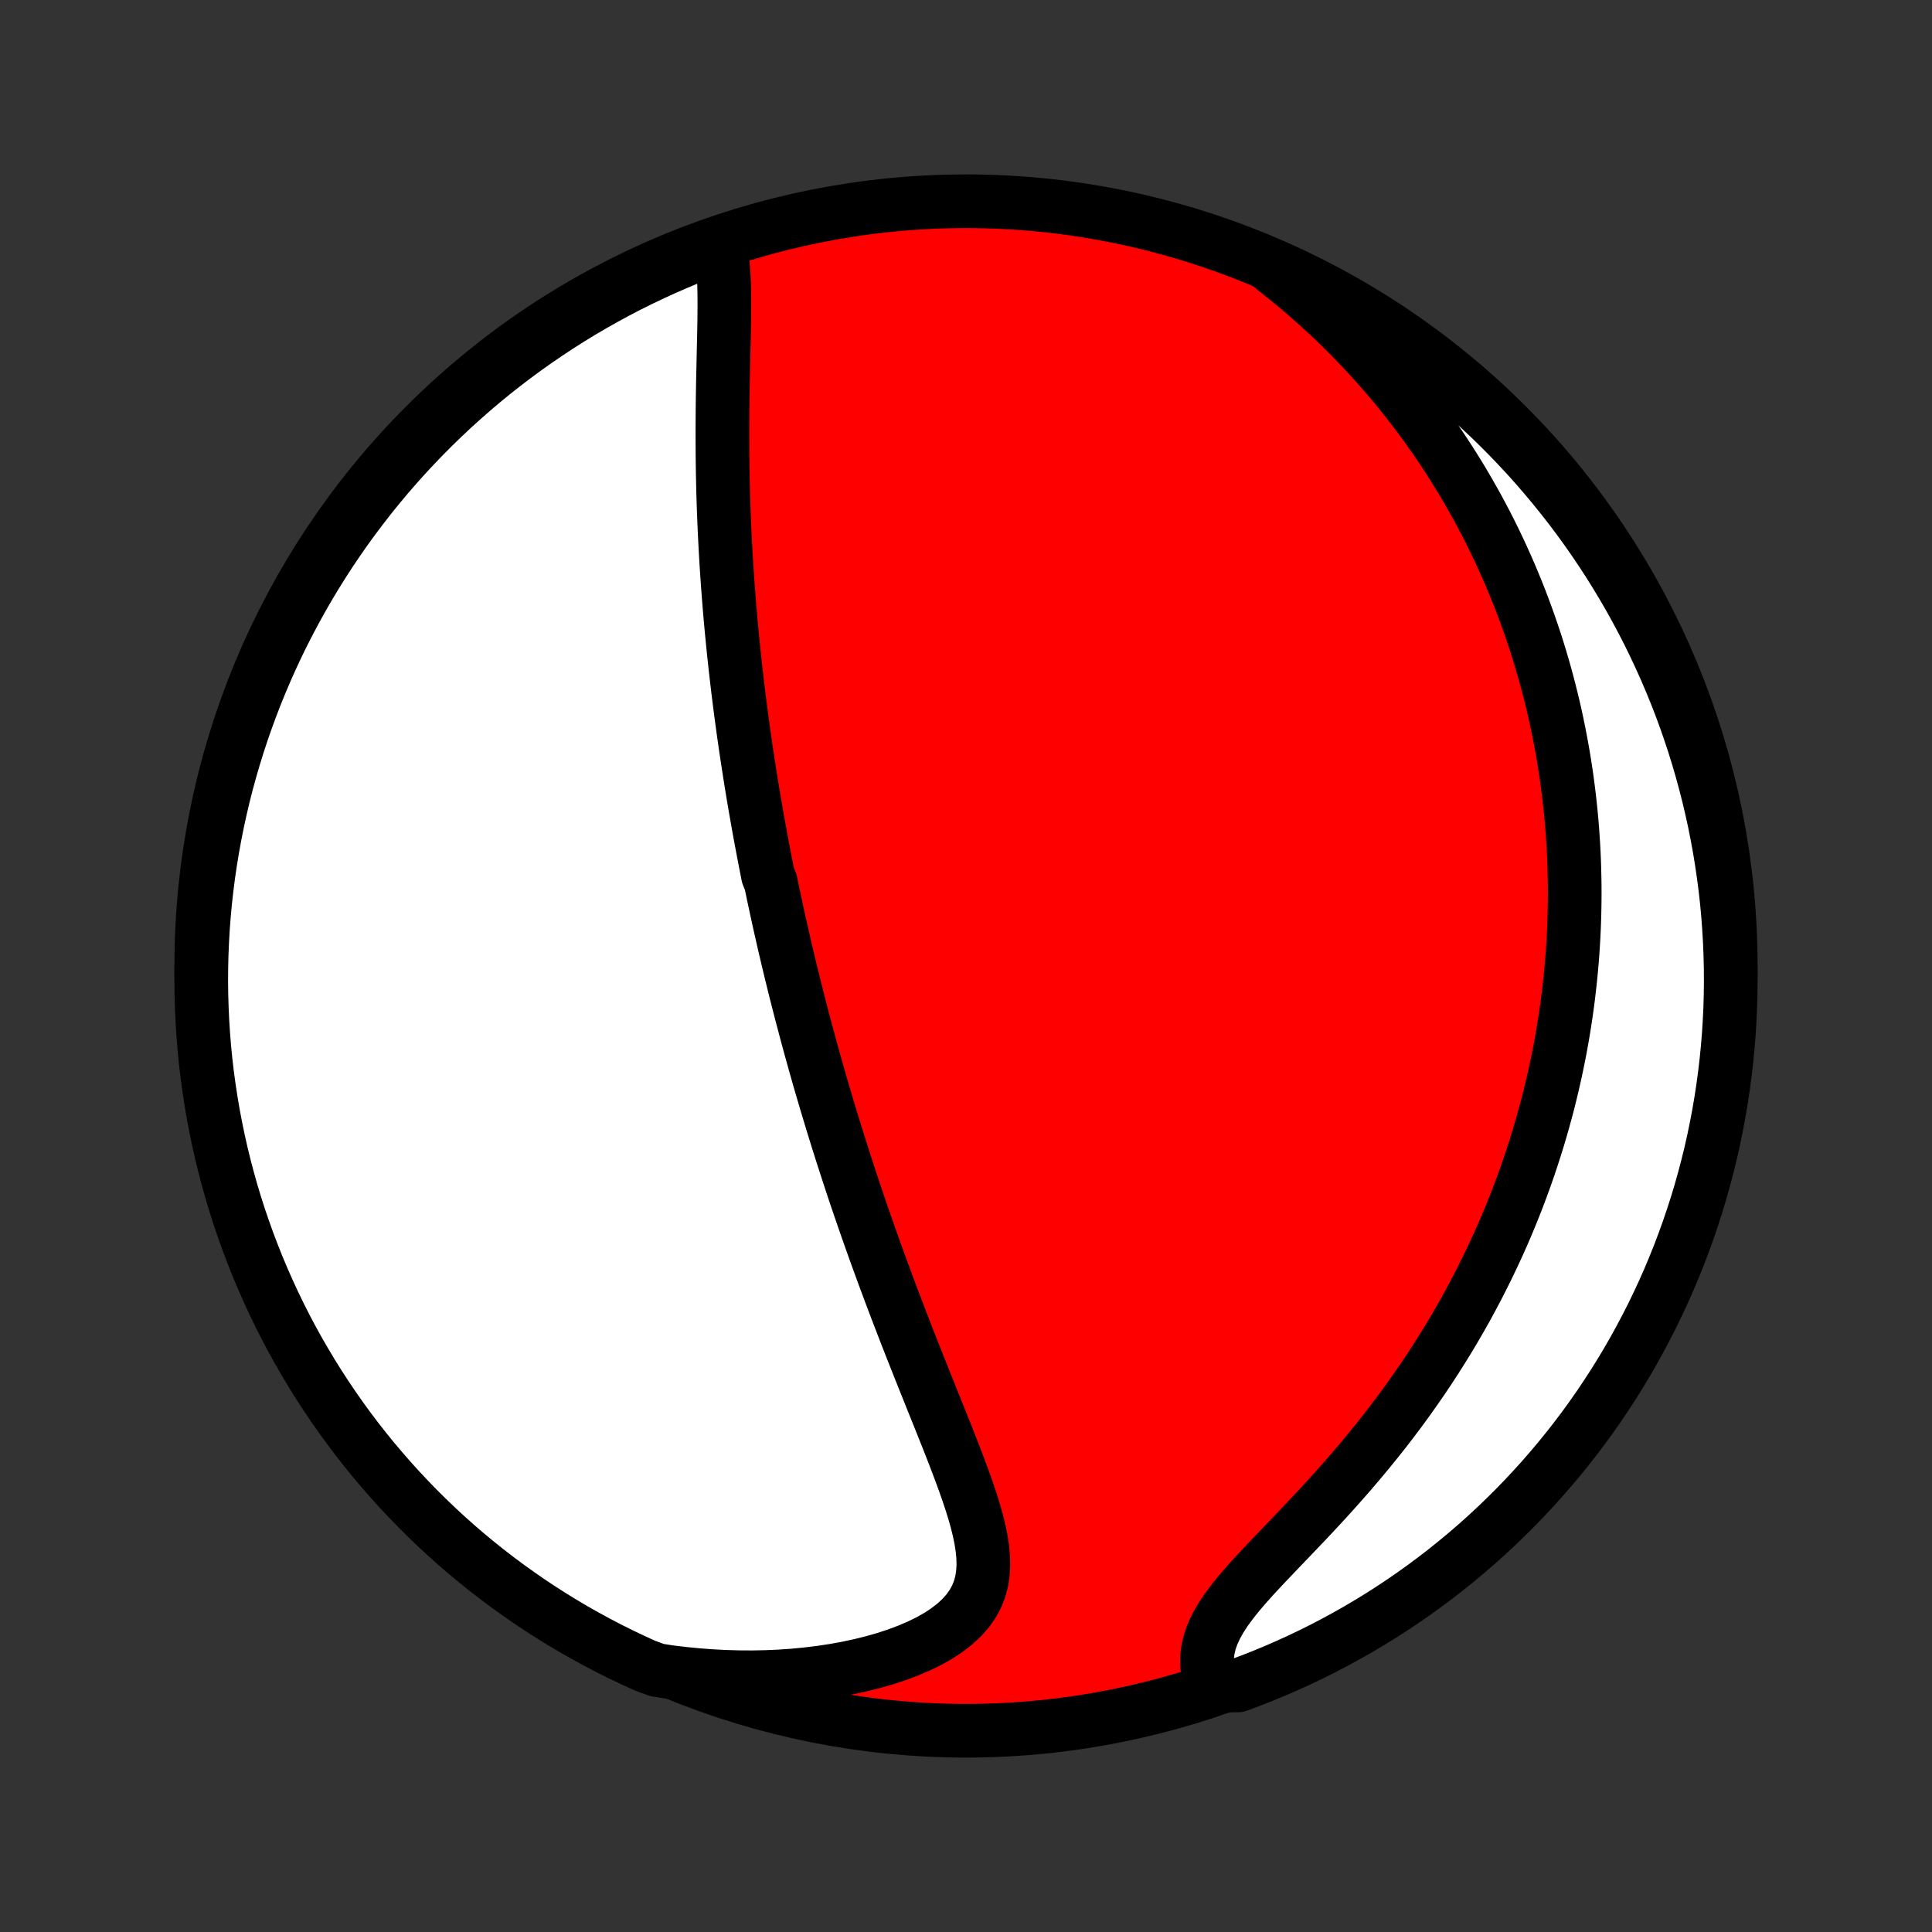 <?xml version="1.0" encoding="utf-8" standalone="no"?>
<!DOCTYPE svg PUBLIC "-//W3C//DTD SVG 1.1//EN"
  "http://www.w3.org/Graphics/SVG/1.1/DTD/svg11.dtd">
<!-- Created with matplotlib (http://matplotlib.org/) -->
<svg height="72pt" version="1.1" viewBox="0 0 72 72" width="72pt" xmlns="http://www.w3.org/2000/svg" xmlns:xlink="http://www.w3.org/1999/xlink">
 <rect x="0" y="0" width="72" height="72" fill="#333333" stroke="none"/>
 <defs>
  <style type="text/css">
*{stroke-linecap:butt;stroke-linejoin:round;}
  </style>
 </defs>
 <g id="figure_1">
  <g id="patch_1">
   <path d="
M0 72
L72 72
L72 0
L0 0
z
" style="fill:none;"/>
  </g>
  <g id="axes_1">
   <g id="PatchCollection_1">
    <defs>
     <path d="
M36 -7.5
C43.558 -7.5 50.808 -10.503 56.153 -15.848
C61.497 -21.192 64.5 -28.442 64.5 -36
C64.5 -43.558 61.497 -50.808 56.153 -56.153
C50.808 -61.497 43.558 -64.5 36 -64.5
C28.442 -64.5 21.192 -61.497 15.848 -56.153
C10.503 -50.808 7.5 -43.558 7.5 -36
C7.5 -28.442 10.503 -21.192 15.848 -15.848
C21.192 -10.503 28.442 -7.5 36 -7.5
z
" id="C0_0_a811fe30f3"/>
     <path d="
M26.821 -62.866
L26.877 -62.59
L26.919 -62.303
L26.95 -62.007
L26.971 -61.702
L26.985 -61.391
L26.992 -61.074
L26.995 -60.751
L26.994 -60.425
L26.991 -60.095
L26.985 -59.762
L26.979 -59.427
L26.971 -59.09
L26.963 -58.752
L26.956 -58.413
L26.948 -58.073
L26.941 -57.733
L26.935 -57.394
L26.93 -57.054
L26.926 -56.716
L26.924 -56.378
L26.922 -56.041
L26.922 -55.706
L26.923 -55.372
L26.925 -55.039
L26.929 -54.708
L26.934 -54.379
L26.941 -54.052
L26.948 -53.727
L26.958 -53.403
L26.968 -53.082
L26.98 -52.763
L26.993 -52.446
L27.007 -52.132
L27.023 -51.819
L27.039 -51.509
L27.057 -51.201
L27.076 -50.896
L27.096 -50.592
L27.117 -50.291
L27.139 -49.992
L27.162 -49.696
L27.185 -49.401
L27.21 -49.109
L27.236 -48.818
L27.262 -48.53
L27.29 -48.244
L27.318 -47.96
L27.347 -47.678
L27.377 -47.398
L27.407 -47.12
L27.439 -46.843
L27.471 -46.569
L27.503 -46.296
L27.537 -46.024
L27.571 -45.755
L27.605 -45.487
L27.641 -45.22
L27.677 -44.955
L27.713 -44.691
L27.751 -44.429
L27.788 -44.168
L27.827 -43.908
L27.866 -43.65
L27.906 -43.392
L27.946 -43.136
L27.987 -42.88
L28.028 -42.626
L28.07 -42.372
L28.113 -42.12
L28.156 -41.867
L28.2 -41.616
L28.244 -41.365
L28.289 -41.115
L28.335 -40.866
L28.381 -40.617
L28.428 -40.368
L28.475 -40.12
L28.523 -39.871
L28.572 -39.624
L28.621 -39.376
L28.722 -39.128
L28.773 -38.881
L28.825 -38.633
L28.878 -38.385
L28.931 -38.138
L28.985 -37.889
L29.04 -37.641
L29.096 -37.392
L29.152 -37.144
L29.209 -36.894
L29.267 -36.644
L29.326 -36.394
L29.386 -36.142
L29.446 -35.891
L29.508 -35.638
L29.57 -35.385
L29.633 -35.13
L29.698 -34.875
L29.763 -34.619
L29.829 -34.362
L29.896 -34.104
L29.965 -33.844
L30.034 -33.583
L30.104 -33.321
L30.176 -33.058
L30.249 -32.793
L30.323 -32.527
L30.398 -32.259
L30.474 -31.99
L30.552 -31.719
L30.631 -31.446
L30.712 -31.172
L30.793 -30.896
L30.877 -30.618
L30.961 -30.338
L31.047 -30.056
L31.135 -29.772
L31.224 -29.486
L31.315 -29.198
L31.408 -28.907
L31.502 -28.615
L31.598 -28.32
L31.695 -28.023
L31.794 -27.724
L31.895 -27.422
L31.998 -27.118
L32.103 -26.812
L32.21 -26.503
L32.318 -26.192
L32.429 -25.878
L32.541 -25.563
L32.655 -25.244
L32.772 -24.923
L32.89 -24.6
L33.01 -24.275
L33.132 -23.947
L33.256 -23.617
L33.382 -23.284
L33.51 -22.95
L33.64 -22.613
L33.771 -22.274
L33.904 -21.934
L34.039 -21.591
L34.175 -21.247
L34.313 -20.902
L34.451 -20.555
L34.591 -20.206
L34.731 -19.857
L34.872 -19.506
L35.013 -19.155
L35.154 -18.803
L35.294 -18.452
L35.433 -18.1
L35.57 -17.748
L35.704 -17.397
L35.835 -17.047
L35.962 -16.698
L36.083 -16.351
L36.198 -16.006
L36.304 -15.664
L36.4 -15.324
L36.484 -14.988
L36.553 -14.656
L36.606 -14.328
L36.638 -14.006
L36.648 -13.69
L36.631 -13.381
L36.586 -13.079
L36.508 -12.786
L36.396 -12.502
L36.248 -12.229
L36.062 -11.966
L35.84 -11.715
L35.582 -11.477
L35.29 -11.251
L34.967 -11.038
L34.614 -10.839
L34.234 -10.654
L33.832 -10.483
L33.409 -10.325
L32.969 -10.181
L32.513 -10.052
L32.044 -9.936
L31.565 -9.834
L31.076 -9.745
L30.579 -9.67
L30.077 -9.609
L29.57 -9.56
L29.059 -9.525
L28.546 -9.503
L28.032 -9.493
L27.517 -9.496
L27.002 -9.511
L26.488 -9.538
L25.976 -9.577
L25.465 -9.627
L24.958 -9.688
L24.489 -9.761
L24.035 -9.928
L23.586 -10.133
L23.14 -10.346
L22.698 -10.566
L22.26 -10.795
L21.826 -11.031
L21.397 -11.274
L20.972 -11.525
L20.552 -11.784
L20.136 -12.05
L19.725 -12.323
L19.32 -12.604
L18.919 -12.891
L18.523 -13.186
L18.133 -13.488
L17.748 -13.796
L17.369 -14.111
L16.995 -14.433
L16.628 -14.761
L16.266 -15.096
L15.91 -15.438
L15.56 -15.785
L15.217 -16.139
L14.879 -16.499
L14.549 -16.864
L14.225 -17.236
L13.907 -17.613
L13.596 -17.996
L13.292 -18.384
L12.995 -18.778
L12.705 -19.177
L12.422 -19.581
L12.146 -19.99
L11.877 -20.404
L11.616 -20.823
L11.363 -21.246
L11.116 -21.674
L10.877 -22.106
L10.646 -22.542
L10.423 -22.983
L10.208 -23.427
L10 -23.876
L9.8 -24.328
L9.608 -24.783
L9.425 -25.242
L9.249 -25.704
L9.082 -26.17
L8.922 -26.638
L8.771 -27.109
L8.628 -27.583
L8.494 -28.06
L8.368 -28.539
L8.25 -29.02
L8.141 -29.503
L8.041 -29.988
L7.948 -30.476
L7.865 -30.964
L7.79 -31.455
L7.723 -31.946
L7.665 -32.439
L7.616 -32.933
L7.576 -33.428
L7.544 -33.924
L7.521 -34.42
L7.506 -34.917
L7.5 -35.414
L7.503 -35.912
L7.514 -36.409
L7.535 -36.907
L7.563 -37.404
L7.601 -37.9
L7.647 -38.396
L7.702 -38.891
L7.765 -39.386
L7.837 -39.879
L7.918 -40.371
L8.007 -40.862
L8.105 -41.352
L8.211 -41.839
L8.325 -42.325
L8.448 -42.809
L8.58 -43.291
L8.72 -43.771
L8.868 -44.248
L9.024 -44.723
L9.189 -45.195
L9.362 -45.665
L9.542 -46.131
L9.731 -46.594
L9.928 -47.055
L10.133 -47.511
L10.346 -47.965
L10.566 -48.414
L10.795 -48.86
L11.031 -49.302
L11.274 -49.74
L11.525 -50.174
L11.784 -50.603
L12.05 -51.028
L12.323 -51.448
L12.604 -51.864
L12.891 -52.275
L13.186 -52.681
L13.488 -53.081
L13.796 -53.477
L14.111 -53.867
L14.433 -54.252
L14.761 -54.631
L15.096 -55.005
L15.438 -55.372
L15.785 -55.734
L16.139 -56.09
L16.499 -56.44
L16.864 -56.783
L17.236 -57.121
L17.613 -57.451
L17.996 -57.776
L18.384 -58.093
L18.778 -58.404
L19.177 -58.708
L19.581 -59.005
L19.99 -59.295
L20.404 -59.578
L20.823 -59.854
L21.246 -60.123
L21.674 -60.384
L22.106 -60.638
L22.542 -60.884
L22.983 -61.123
L23.427 -61.354
L23.876 -61.577
L24.328 -61.792
L24.783 -62
L25.242 -62.2
L25.704 -62.392
L26.17 -62.575
z
" id="C0_1_882d51dd77"/>
     <path d="
M47.473 -61.989
L47.869 -61.676
L48.255 -61.36
L48.632 -61.041
L48.998 -60.719
L49.355 -60.395
L49.702 -60.069
L50.04 -59.742
L50.368 -59.413
L50.687 -59.083
L50.996 -58.752
L51.297 -58.421
L51.589 -58.089
L51.872 -57.756
L52.147 -57.424
L52.413 -57.091
L52.671 -56.759
L52.921 -56.427
L53.164 -56.095
L53.399 -55.764
L53.626 -55.433
L53.847 -55.103
L54.06 -54.775
L54.267 -54.446
L54.467 -54.119
L54.66 -53.792
L54.847 -53.467
L55.029 -53.143
L55.204 -52.819
L55.373 -52.497
L55.537 -52.176
L55.695 -51.856
L55.848 -51.536
L55.995 -51.218
L56.138 -50.901
L56.275 -50.586
L56.408 -50.271
L56.536 -49.957
L56.66 -49.644
L56.778 -49.332
L56.893 -49.021
L57.003 -48.711
L57.109 -48.402
L57.212 -48.094
L57.31 -47.786
L57.404 -47.48
L57.494 -47.174
L57.581 -46.869
L57.664 -46.564
L57.743 -46.26
L57.819 -45.956
L57.892 -45.653
L57.961 -45.351
L58.026 -45.049
L58.088 -44.747
L58.147 -44.445
L58.203 -44.144
L58.256 -43.843
L58.305 -43.542
L58.352 -43.241
L58.395 -42.94
L58.435 -42.639
L58.472 -42.338
L58.506 -42.037
L58.538 -41.735
L58.566 -41.434
L58.591 -41.132
L58.613 -40.829
L58.632 -40.526
L58.649 -40.223
L58.662 -39.919
L58.672 -39.614
L58.679 -39.309
L58.684 -39.003
L58.685 -38.696
L58.683 -38.388
L58.678 -38.08
L58.67 -37.77
L58.659 -37.459
L58.645 -37.148
L58.627 -36.835
L58.607 -36.52
L58.583 -36.205
L58.555 -35.888
L58.525 -35.57
L58.49 -35.25
L58.453 -34.929
L58.412 -34.606
L58.367 -34.282
L58.318 -33.956
L58.266 -33.628
L58.21 -33.299
L58.15 -32.967
L58.086 -32.634
L58.017 -32.299
L57.945 -31.962
L57.868 -31.623
L57.787 -31.282
L57.702 -30.939
L57.611 -30.594
L57.516 -30.247
L57.417 -29.898
L57.312 -29.546
L57.202 -29.193
L57.087 -28.837
L56.967 -28.479
L56.841 -28.119
L56.71 -27.757
L56.573 -27.393
L56.43 -27.027
L56.281 -26.659
L56.126 -26.288
L55.965 -25.916
L55.797 -25.542
L55.623 -25.166
L55.442 -24.789
L55.254 -24.41
L55.06 -24.029
L54.858 -23.647
L54.65 -23.263
L54.434 -22.879
L54.21 -22.493
L53.98 -22.107
L53.741 -21.72
L53.496 -21.333
L53.243 -20.945
L52.982 -20.557
L52.714 -20.17
L52.439 -19.783
L52.156 -19.397
L51.866 -19.012
L51.57 -18.628
L51.266 -18.247
L50.957 -17.866
L50.641 -17.489
L50.32 -17.113
L49.995 -16.741
L49.665 -16.372
L49.332 -16.007
L48.997 -15.645
L48.661 -15.288
L48.325 -14.935
L47.992 -14.587
L47.662 -14.243
L47.339 -13.905
L47.024 -13.572
L46.72 -13.245
L46.432 -12.923
L46.16 -12.606
L45.911 -12.294
L45.685 -11.988
L45.488 -11.687
L45.321 -11.39
L45.186 -11.098
L45.085 -10.81
L45.017 -10.527
L44.984 -10.248
L44.982 -9.974
L45.01 -9.705
L45.065 -9.441
L45.669 -9.181
L46.135 -9.19
L46.598 -9.363
L47.059 -9.544
L47.515 -9.733
L47.968 -9.93
L48.418 -10.135
L48.864 -10.348
L49.306 -10.568
L49.744 -10.797
L50.177 -11.033
L50.606 -11.276
L51.031 -11.528
L51.452 -11.786
L51.867 -12.052
L52.278 -12.326
L52.684 -12.606
L53.085 -12.894
L53.48 -13.188
L53.87 -13.49
L54.255 -13.799
L54.634 -14.114
L55.008 -14.436
L55.375 -14.764
L55.737 -15.099
L56.093 -15.441
L56.443 -15.788
L56.786 -16.142
L57.123 -16.502
L57.454 -16.867
L57.778 -17.239
L58.096 -17.616
L58.407 -17.999
L58.711 -18.387
L59.008 -18.781
L59.298 -19.18
L59.581 -19.584
L59.856 -19.993
L60.125 -20.407
L60.386 -20.826
L60.64 -21.25
L60.886 -21.677
L61.124 -22.11
L61.355 -22.546
L61.579 -22.986
L61.794 -23.431
L62.002 -23.879
L62.202 -24.331
L62.393 -24.787
L62.577 -25.246
L62.752 -25.708
L62.92 -26.174
L63.079 -26.642
L63.23 -27.113
L63.373 -27.587
L63.507 -28.064
L63.633 -28.543
L63.751 -29.024
L63.86 -29.507
L63.96 -29.992
L64.052 -30.48
L64.136 -30.968
L64.211 -31.459
L64.277 -31.95
L64.335 -32.443
L64.384 -32.937
L64.425 -33.432
L64.456 -33.928
L64.48 -34.425
L64.494 -34.921
L64.5 -35.419
L64.497 -35.916
L64.485 -36.413
L64.465 -36.911
L64.436 -37.408
L64.399 -37.904
L64.353 -38.4
L64.298 -38.895
L64.234 -39.39
L64.162 -39.883
L64.082 -40.375
L63.992 -40.866
L63.895 -41.356
L63.788 -41.843
L63.674 -42.329
L63.55 -42.813
L63.419 -43.295
L63.279 -43.775
L63.131 -44.252
L62.974 -44.727
L62.81 -45.199
L62.637 -45.669
L62.456 -46.135
L62.267 -46.598
L62.07 -47.059
L61.865 -47.515
L61.652 -47.968
L61.432 -48.418
L61.203 -48.864
L60.967 -49.306
L60.724 -49.744
L60.472 -50.177
L60.214 -50.606
L59.948 -51.031
L59.674 -51.452
L59.394 -51.867
L59.106 -52.278
L58.812 -52.684
L58.51 -53.085
L58.201 -53.48
L57.886 -53.87
L57.564 -54.255
L57.236 -54.634
L56.901 -55.008
L56.559 -55.375
L56.212 -55.737
L55.858 -56.093
L55.498 -56.443
L55.133 -56.786
L54.761 -57.123
L54.384 -57.454
L54.001 -57.778
L53.612 -58.096
L53.219 -58.407
L52.82 -58.711
L52.416 -59.008
L52.007 -59.298
L51.593 -59.581
L51.174 -59.856
L50.751 -60.125
L50.323 -60.386
L49.891 -60.64
L49.454 -60.886
L49.014 -61.124
L48.569 -61.355
L48.121 -61.579
z
" id="C0_2_6dcc615a0a"/>
    </defs>
    <g clip-path="url(#p1bffca34e9)">
     <use style="fill:#ff0000;stroke:#000000;stroke-width:2.0;" x="0.0" xlink:href="#C0_0_a811fe30f3" y="72.0"/>
    </g>
    <g clip-path="url(#p1bffca34e9)">
     <use style="fill:#ffffff;stroke:#000000;stroke-width:2.0;" x="0.0" xlink:href="#C0_1_882d51dd77" y="72.0"/>
    </g>
    <g clip-path="url(#p1bffca34e9)">
     <use style="fill:#ffffff;stroke:#000000;stroke-width:2.0;" x="0.0" xlink:href="#C0_2_6dcc615a0a" y="72.0"/>
    </g>
   </g>
  </g>
 </g>
 <defs>
  <clipPath id="p1bffca34e9">
   <rect height="72.0" width="72.0" x="0.0" y="0.0"/>
  </clipPath>
 </defs>
</svg>
